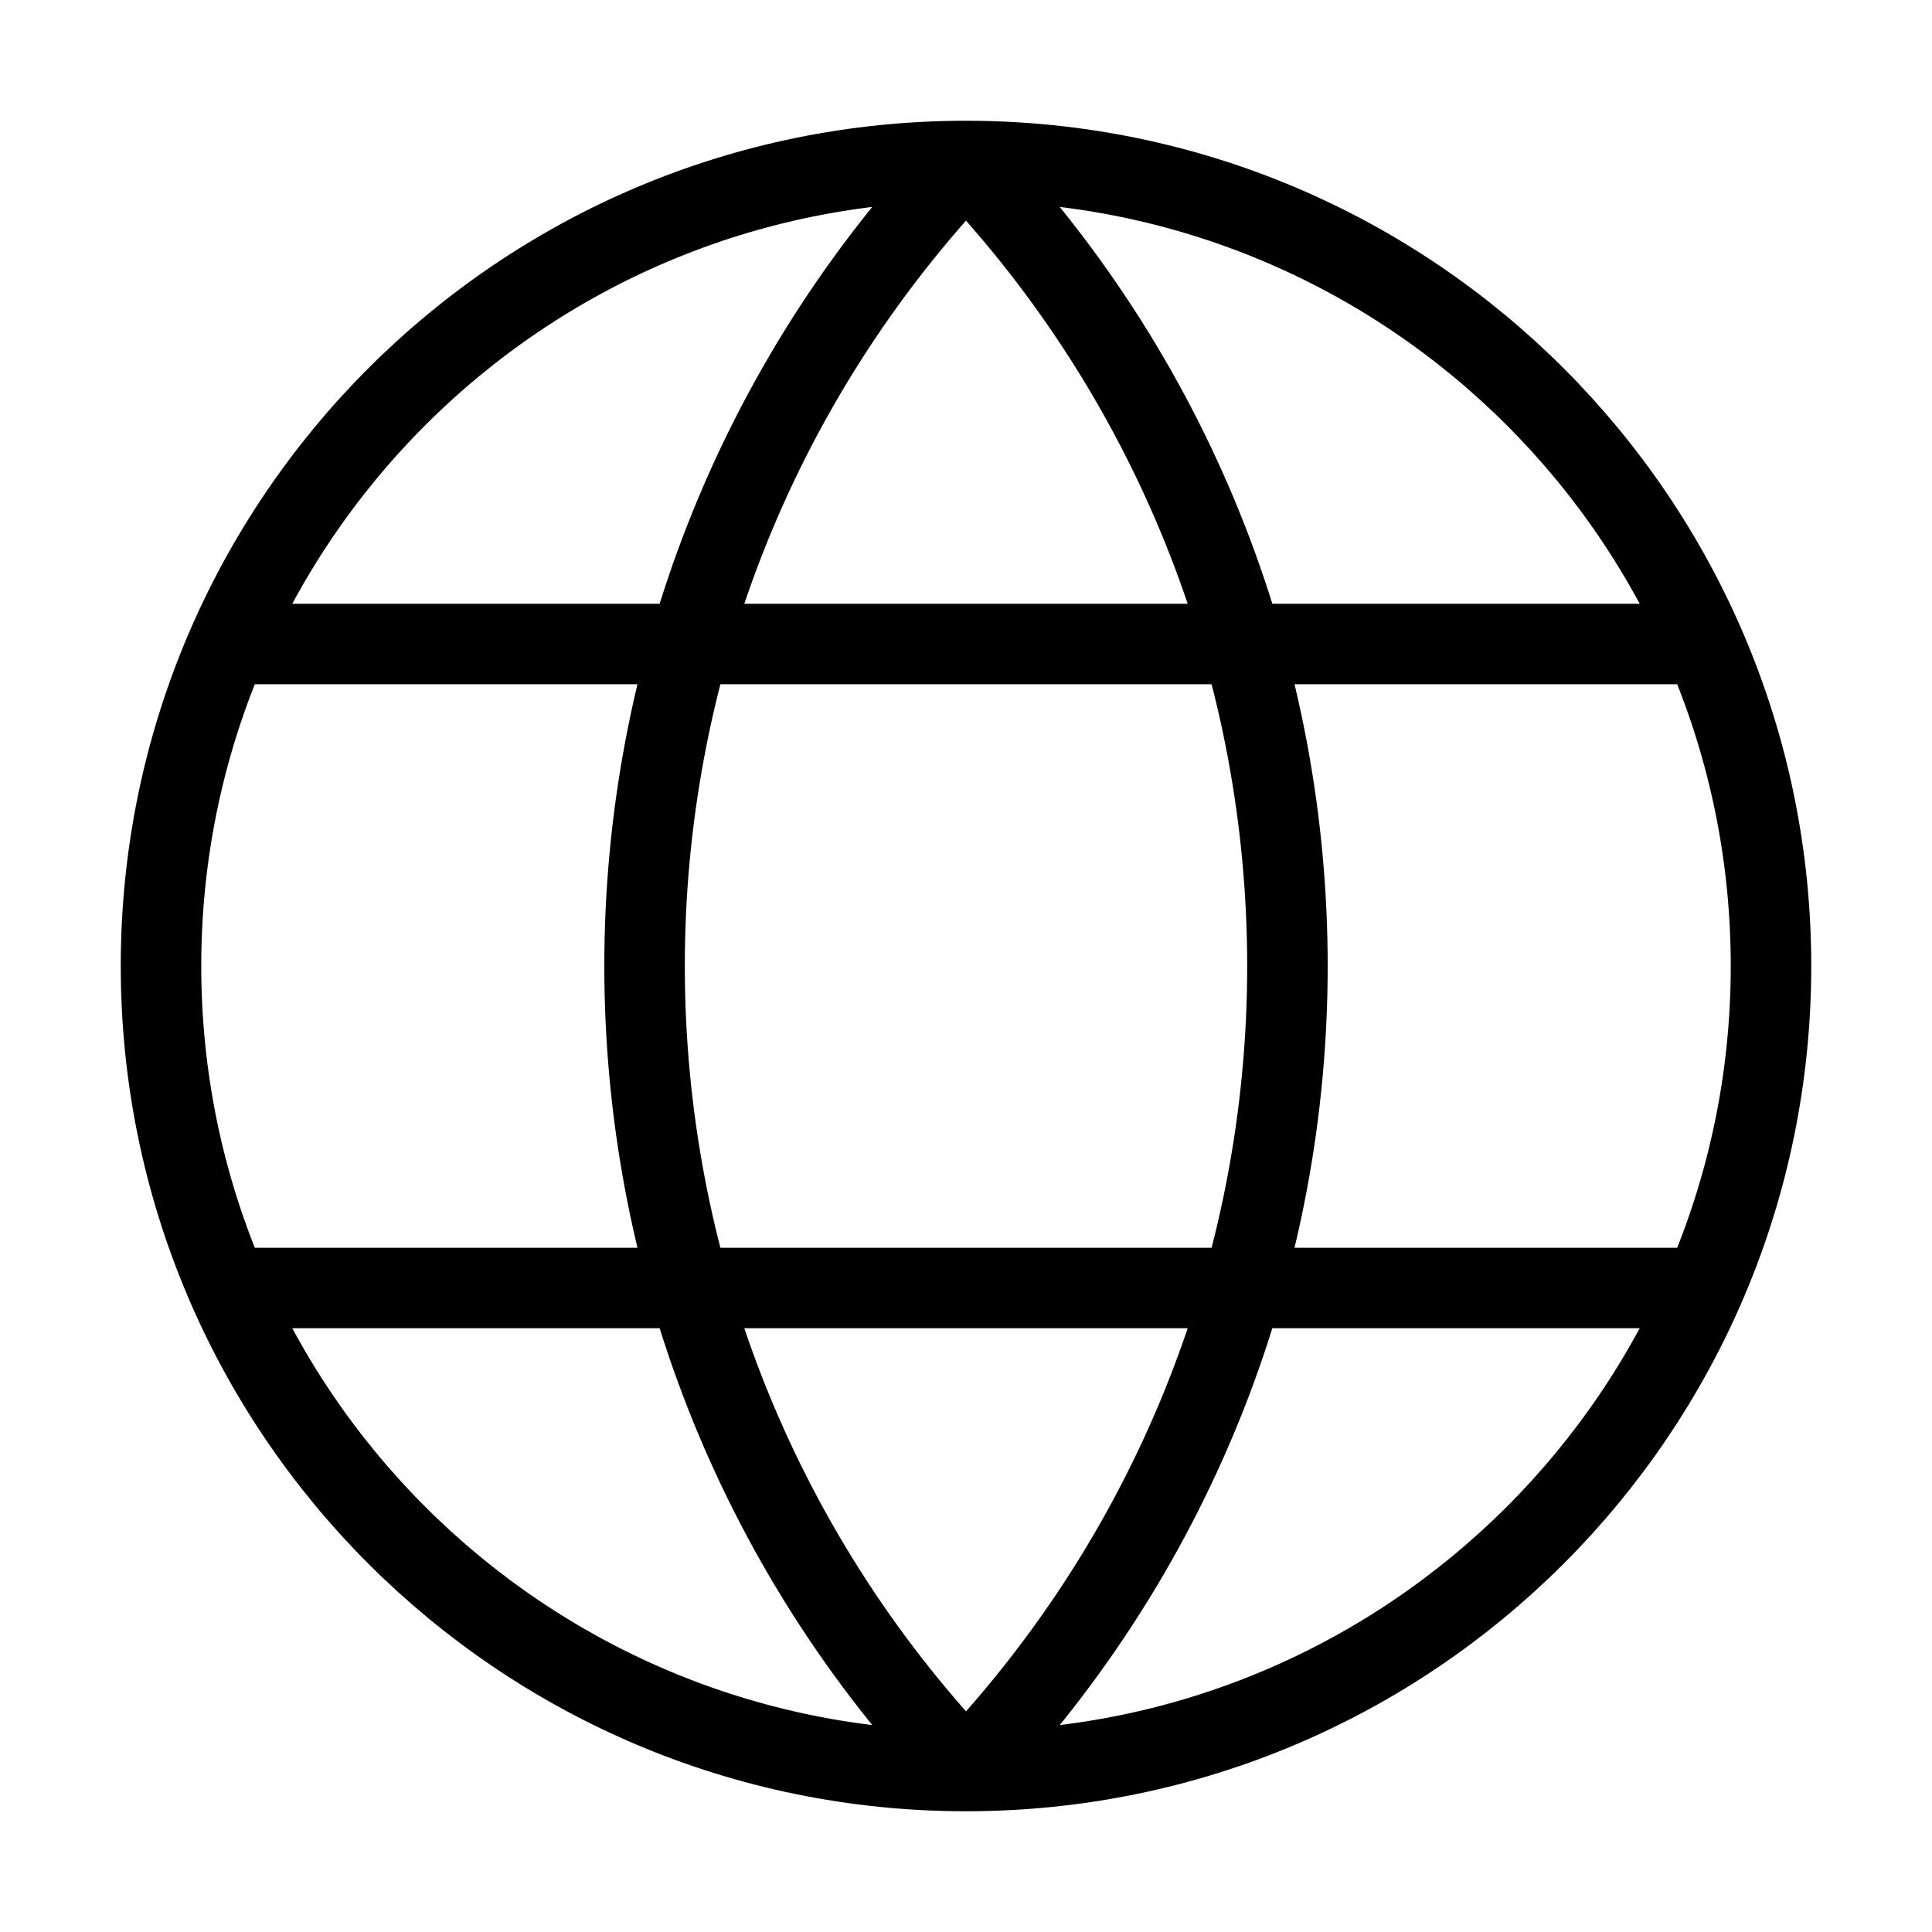 <svg width="24" height="24" viewBox="0 0 24 24" fill="none" xmlns="http://www.w3.org/2000/svg">
<path d="M12 22V22C17.523 22 22 17.523 22 12V12V12C22 6.477 17.523 2 12 2V2M12 22V22C6.477 22 2 17.523 2 12V12V12C2 6.477 6.477 2 12 2V2M12 22V22C6.676 16.396 6.676 7.604 12 2V2M12 22V22C17.324 16.396 17.324 7.604 12 2V2" stroke="black"/>
<path d="M21 8H3" stroke="black" stroke-linecap="round" stroke-linejoin="round"/>
<path d="M21 16H3" stroke="black" stroke-linecap="round" stroke-linejoin="round"/>
</svg>

